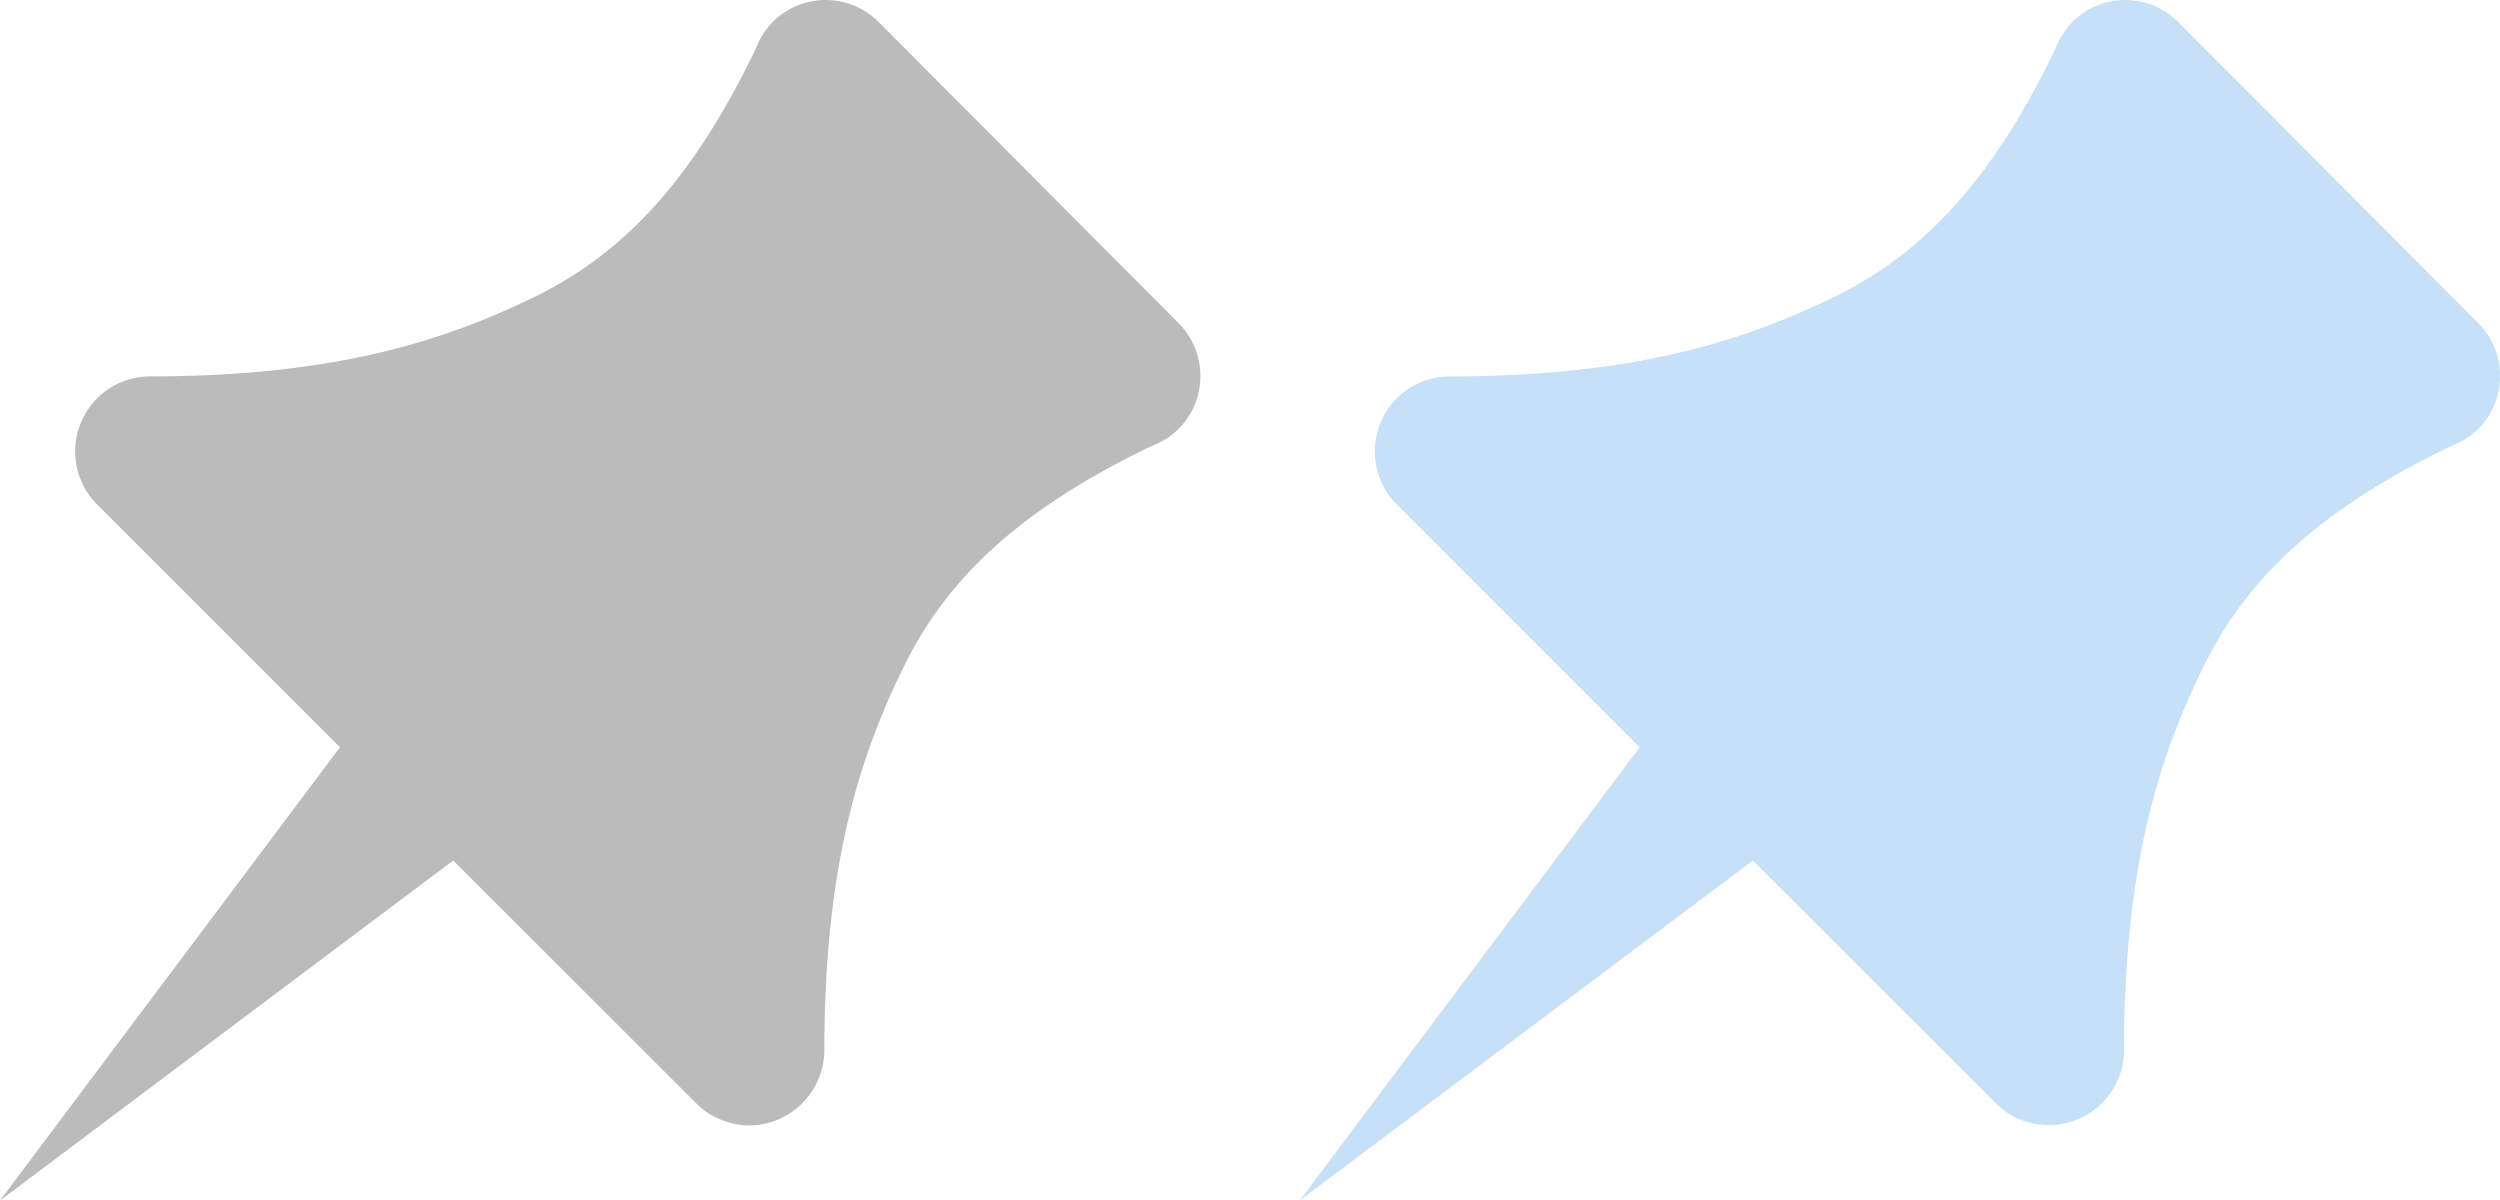 <svg id="Layer_1" data-name="Layer 1" xmlns="http://www.w3.org/2000/svg" viewBox="0 0 1066.29 512.03"><path d="M492.46,304.18a31.93,31.93,0,0,0-45.2-.1,33.39,33.39,0,0,0-7.2,11.3c-26.6,55.5-55.8,86.7-92.8,105.2-41.4,20.5-89,34.7-165.7,34.7a32,32,0,0,0-22.6,54.5l103.7,103.7-145,193.3,193.3-145,103.7,103.6a30.52,30.52,0,0,0,10.4,6.9,32.46,32.46,0,0,0,12.2,2.5,32.25,32.25,0,0,0,29.5-19.8,32.46,32.46,0,0,0,2.5-12.2c0-76.7,14.2-124.3,34.6-165.1,18.4-36.9,49.7-66.2,105.2-92.8a32.46,32.46,0,0,0,11.3-7.2,32,32,0,0,0-.1-45.2Z" transform="translate(-117.66 -294.75)" fill="#bbb"/><path d="M1046.75,304.18a31.94,31.94,0,0,0-45.16-.15l0,.05a33.28,33.28,0,0,0-7.2,11.3c-26.6,55.5-55.8,86.7-92.8,105.2-41.4,20.5-89,34.7-165.7,34.7a32,32,0,0,0-22.6,54.5L817,613.48,672,806.78l193.3-145L969,765.38a30.57,30.57,0,0,0,10.4,6.9,32.09,32.09,0,0,0,44.2-29.5c0-76.7,14.2-124.3,34.6-165.1,18.4-36.9,49.7-66.2,105.2-92.8a32.41,32.41,0,0,0,11.3-7.2,32,32,0,0,0-.1-45.2Z" transform="translate(-117.66 -294.75)" fill="#c6e1f7"/></svg>